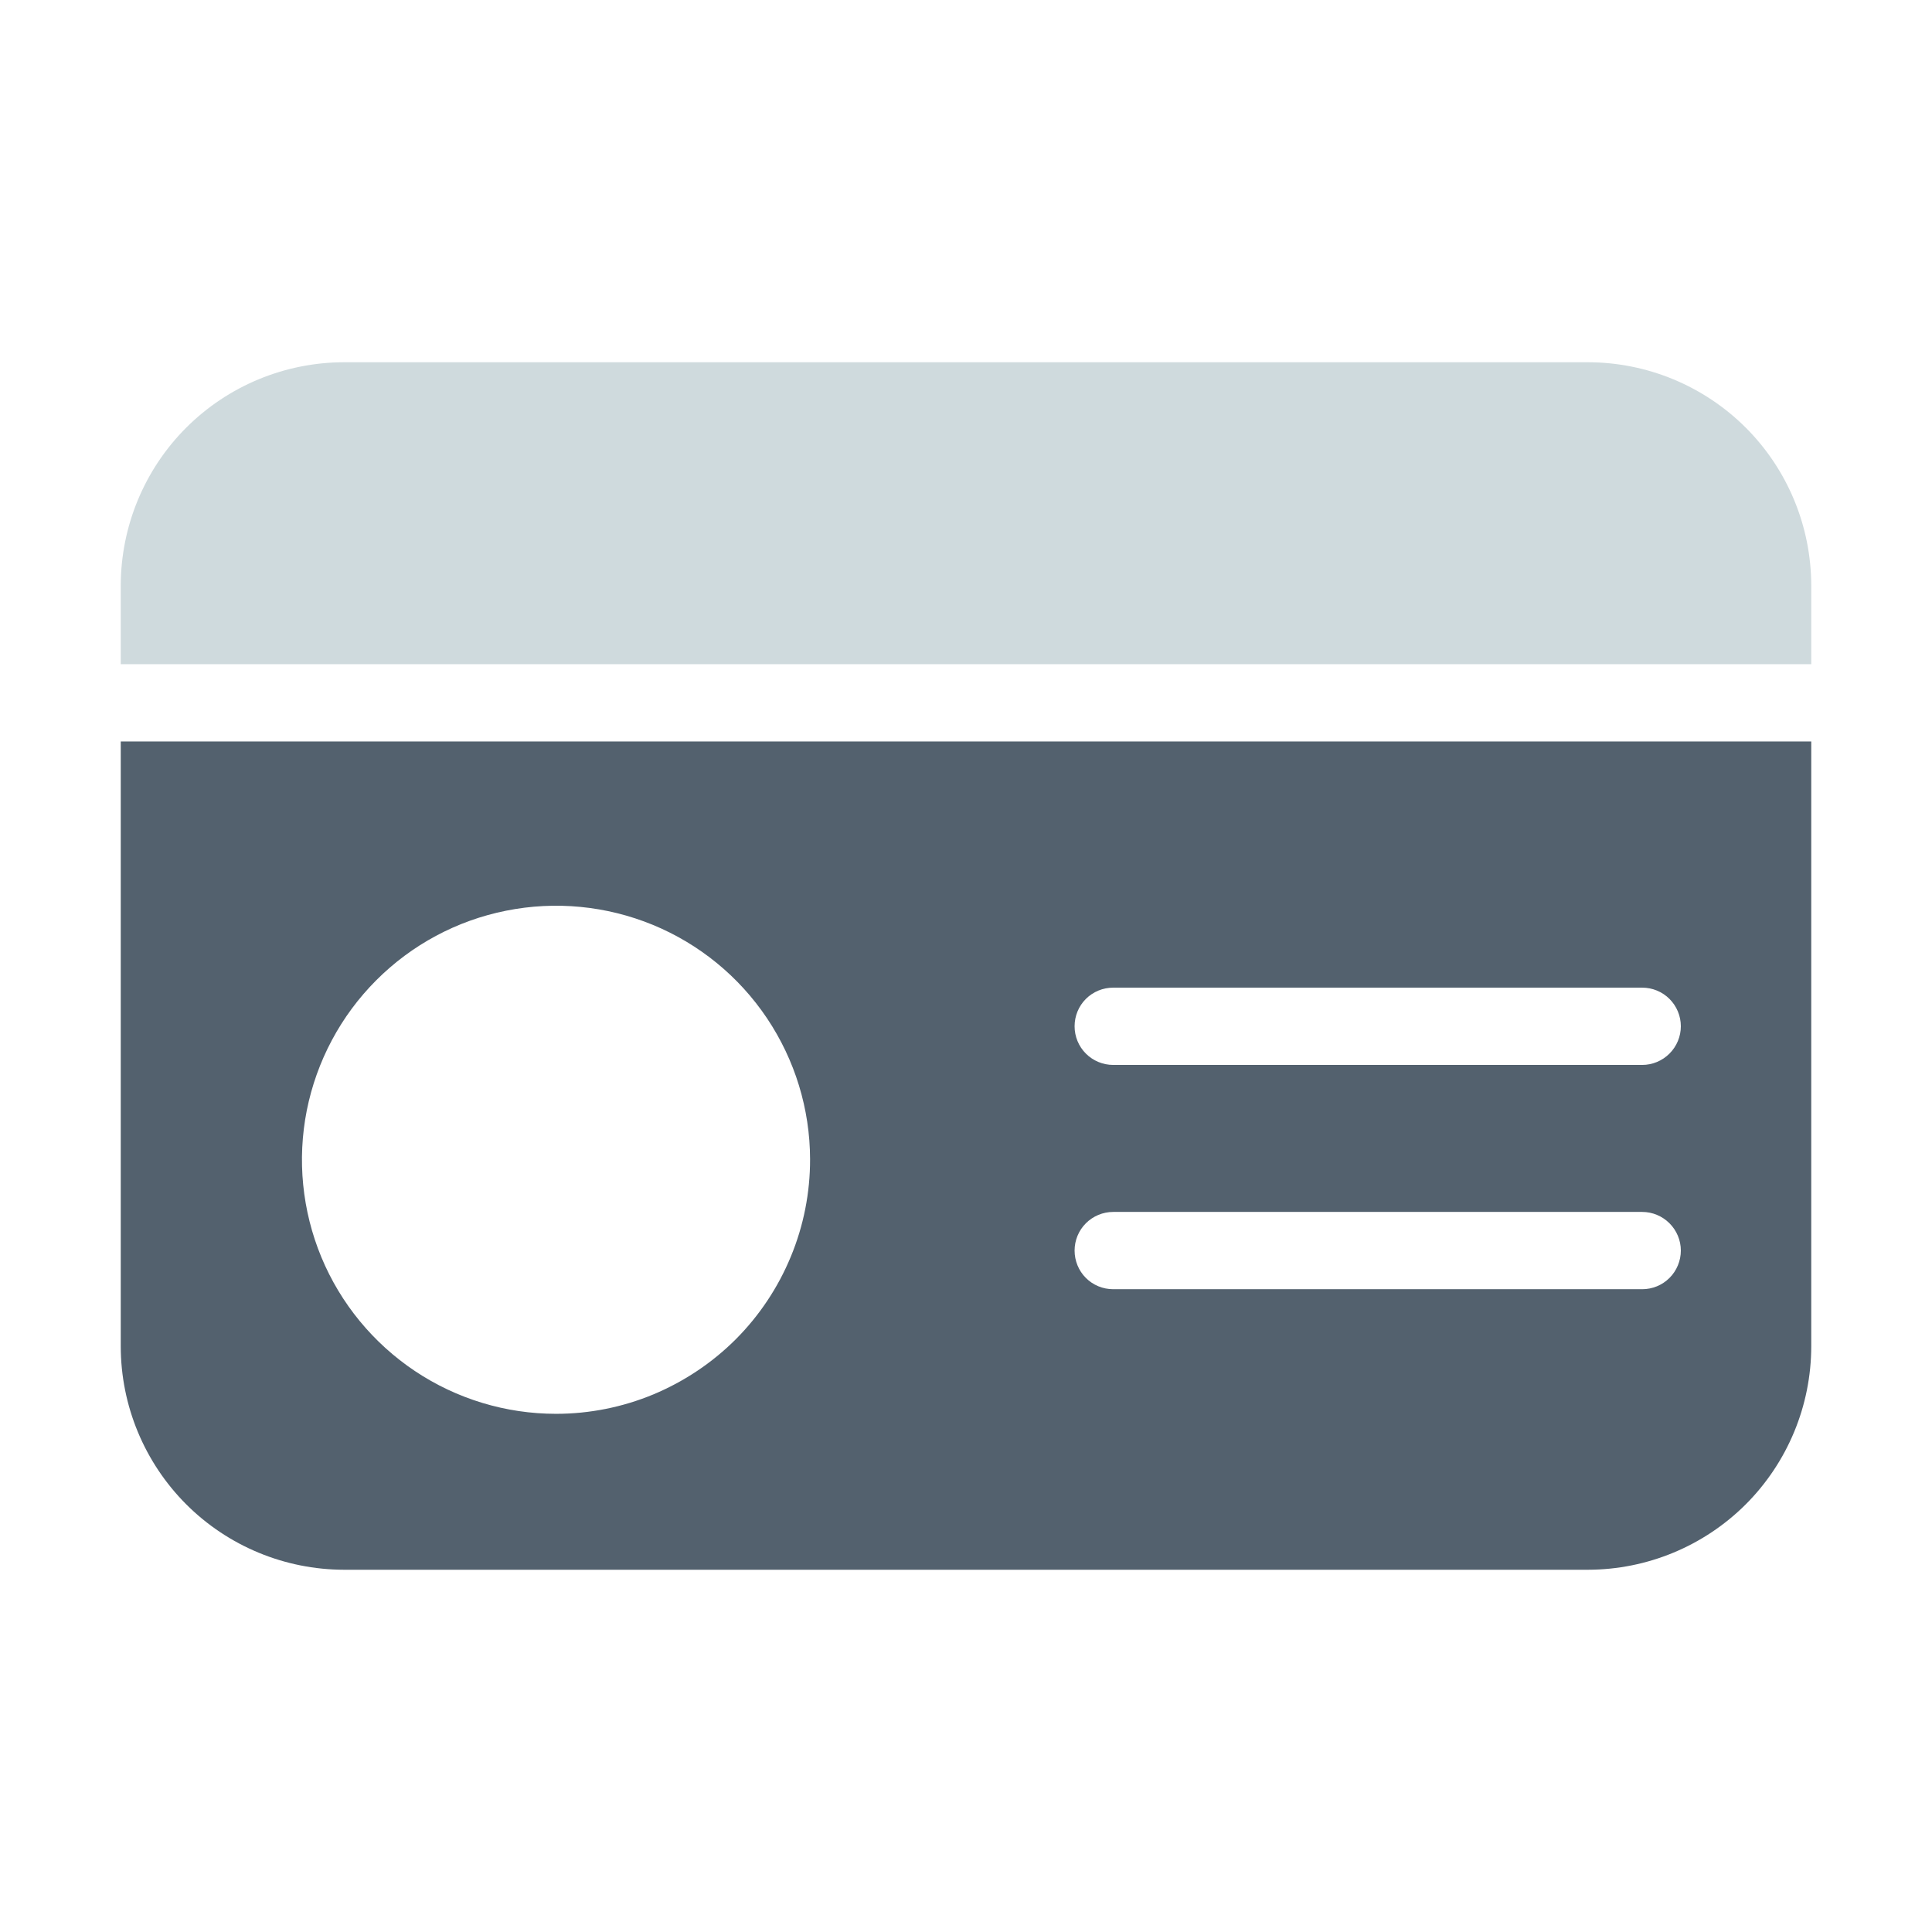<svg width="24" height="24" viewBox="0 0 24 24" fill="none" xmlns="http://www.w3.org/2000/svg">
<path d="M1.5 9.211V16.726C1.501 17.461 1.793 18.166 2.313 18.687C2.833 19.207 3.539 19.499 4.274 19.5H19.726C20.461 19.499 21.166 19.207 21.687 18.687C22.207 18.166 22.499 17.461 22.5 16.726V9.211H1.5ZM6.907 17.563C6.283 17.563 5.673 17.378 5.155 17.032C4.636 16.685 4.231 16.193 3.992 15.617C3.753 15.04 3.69 14.406 3.811 13.794C3.933 13.182 4.232 12.62 4.673 12.178C5.114 11.736 5.675 11.435 6.287 11.313C6.899 11.19 7.533 11.252 8.11 11.489C8.687 11.727 9.18 12.13 9.528 12.649C9.875 13.167 10.062 13.776 10.063 14.4C10.064 14.815 9.983 15.226 9.824 15.61C9.666 15.993 9.434 16.342 9.141 16.636C8.848 16.929 8.499 17.162 8.116 17.322C7.733 17.481 7.322 17.563 6.907 17.563ZM20.4 16.015H13.829C13.701 16.015 13.579 15.965 13.489 15.875C13.399 15.785 13.349 15.662 13.349 15.535C13.349 15.408 13.399 15.286 13.489 15.196C13.579 15.106 13.701 15.055 13.829 15.055H20.4C20.527 15.055 20.649 15.106 20.739 15.196C20.829 15.286 20.88 15.408 20.88 15.535C20.88 15.662 20.829 15.785 20.739 15.875C20.649 15.965 20.527 16.015 20.4 16.015ZM20.4 13.229H13.829C13.701 13.229 13.579 13.178 13.489 13.088C13.399 12.998 13.349 12.876 13.349 12.749C13.349 12.621 13.399 12.499 13.489 12.409C13.579 12.319 13.701 12.269 13.829 12.269H20.4C20.527 12.269 20.649 12.319 20.739 12.409C20.829 12.499 20.88 12.621 20.88 12.749C20.88 12.876 20.829 12.998 20.739 13.088C20.649 13.178 20.527 13.229 20.4 13.229Z" fill="#53616E"/>
<path d="M19.726 4.5H4.274C3.539 4.501 2.833 4.793 2.313 5.313C1.793 5.833 1.501 6.539 1.5 7.274V8.251H22.5V7.274C22.499 6.539 22.207 5.833 21.687 5.313C21.166 4.793 20.461 4.501 19.726 4.5Z" fill="#CFDADD"/>
</svg>
